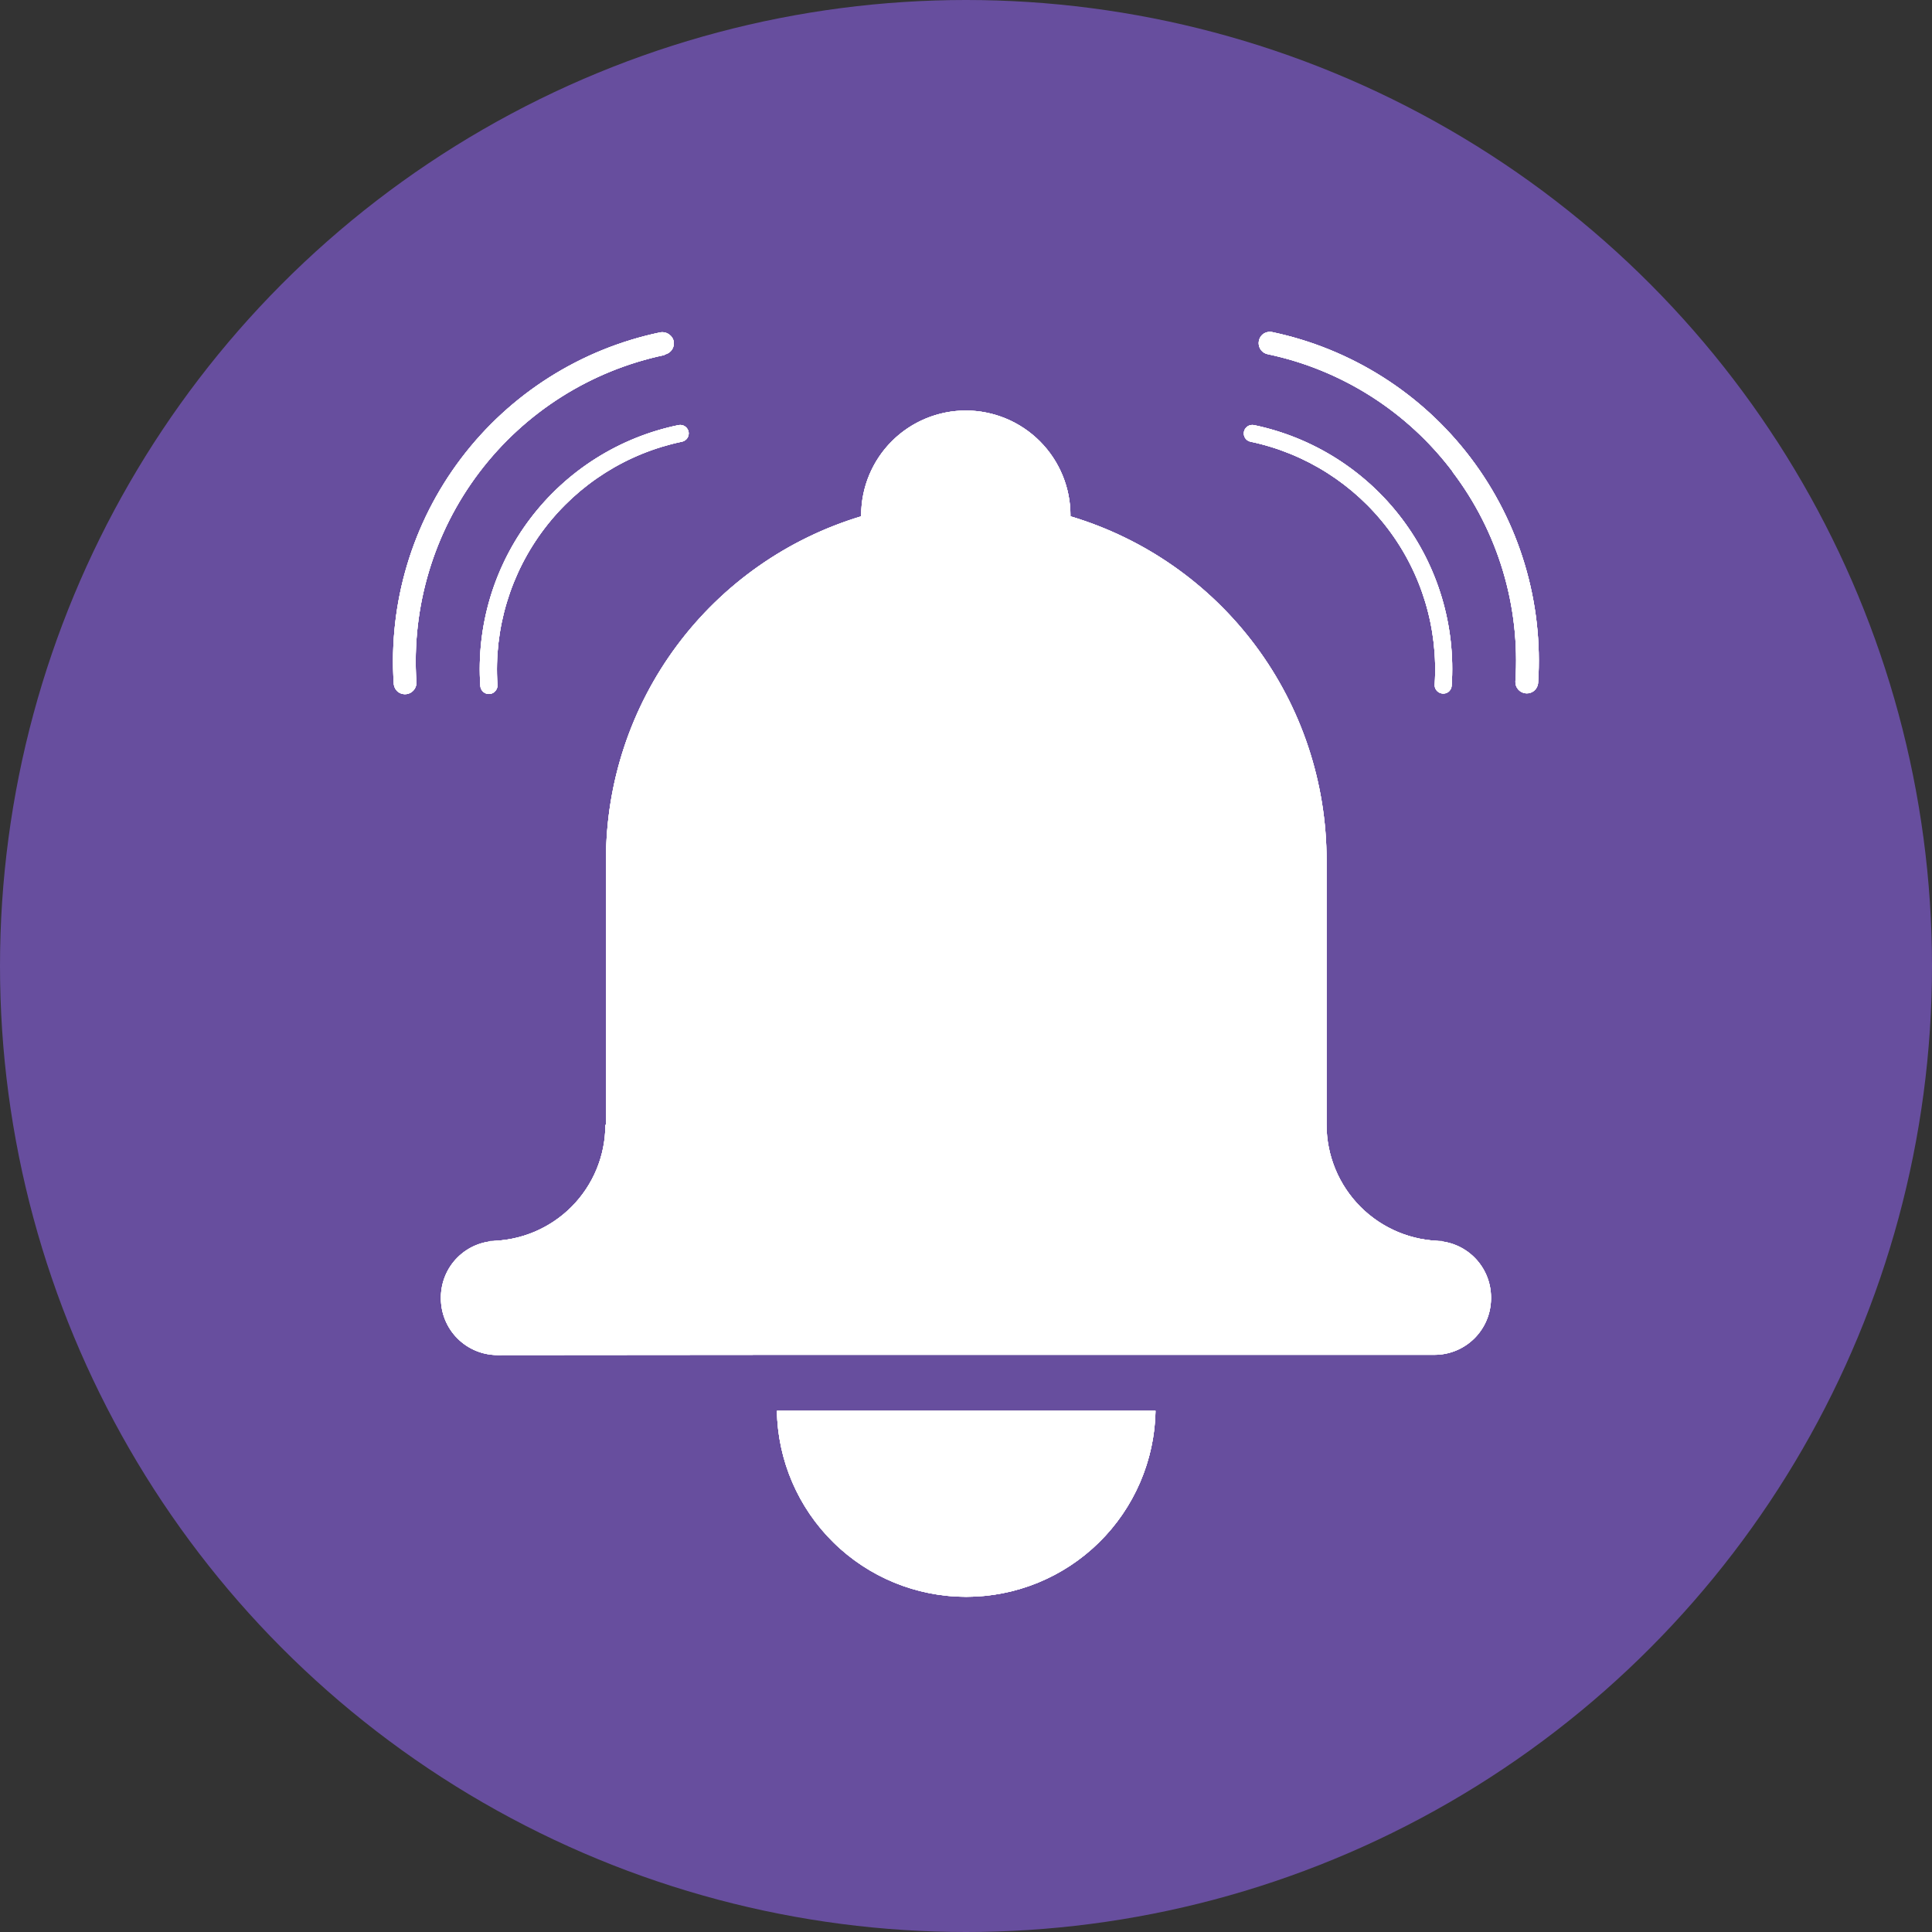 <svg id="Layer_1" data-name="Layer 1" xmlns="http://www.w3.org/2000/svg" xmlns:xlink="http://www.w3.org/1999/xlink" viewBox="0 0 32 32"><rect x="0" y="0" width="32" height="32" fill="#333333" stroke="none"/><defs><style>.cls-1{fill:#fff;}.cls-2{fill:#674e9e;}.cls-3{clip-path:url(#clip-path);}.cls-4{clip-path:url(#clip-path-2);}.cls-5{clip-path:url(#clip-path-3);}</style><clipPath id="clip-path" transform="translate(0)"><path class="cls-1" d="M20.714,7.316a.14.14,0,0,1-.057-.249h0a.141.141,0,0,1,.114-.026,4.124,4.124,0,0,1,3.273,4.319.142.142,0,0,1-.054.1h0a.143.143,0,0,1-.2-.03.137.137,0,0,1-.027-.094A3.853,3.853,0,0,0,20.714,7.316Zm3.345.5A5.169,5.169,0,0,1,25.1,11.284a.189.189,0,0,0,.177.2.187.187,0,0,0,.125-.037h0a.191.191,0,0,0,.074-.138A5.562,5.562,0,0,0,21.069,5.5a.193.193,0,0,0-.152.036h0a.19.19,0,0,0-.028.265A.187.187,0,0,0,21,5.867,5.171,5.171,0,0,1,24.059,7.811Zm-12.765-.5a.141.141,0,0,0,.111-.165.145.145,0,0,0-.053-.084h0a.141.141,0,0,0-.114-.026,4.125,4.125,0,0,0-3.282,4.324.143.143,0,0,0,.055.1h0a.14.14,0,0,0,.2-.028.138.138,0,0,0,.028-.1A3.854,3.854,0,0,1,11.294,7.316Zm-.28-1.445a.189.189,0,0,0,.143-.225.181.181,0,0,0-.066-.1h0a.192.192,0,0,0-.16-.04,5.564,5.564,0,0,0-4.409,5.818.193.193,0,0,0,.075.139h0a.19.19,0,0,0,.3-.165,5.186,5.186,0,0,1,4.107-5.417ZM13.121,22.44H23.76a.936.936,0,0,0,.936-.934V21.49a.936.936,0,0,0-.936-.936h.134a1.924,1.924,0,0,1-1.922-1.922h0V14.246A5.941,5.941,0,0,0,17.73,8.552V8.535A1.734,1.734,0,0,0,16,6.8h0a1.734,1.734,0,0,0-1.736,1.732v.02a5.94,5.94,0,0,0-4.227,5.694v4.386h-.01a1.922,1.922,0,0,1-1.921,1.922H8.24a.936.936,0,0,0-.937.934v.018a.938.938,0,0,0,.937.938h0Zm-.253.928a3.136,3.136,0,0,0,6.271,0"/></clipPath><clipPath id="clip-path-2" transform="translate(0)"><rect class="cls-1" x="5.179" y="3.475" width="21.871" height="24.402" rx="9.217"/></clipPath><clipPath id="clip-path-3" transform="translate(0)"><rect class="cls-1" x="4.354" y="2.65" width="23.521" height="26.053"/></clipPath></defs><circle class="cls-2" cx="16" cy="16" r="16"/><path class="cls-1" d="M20.714,7.316a.14.14,0,0,1-.057-.249h0a.141.141,0,0,1,.114-.026,4.124,4.124,0,0,1,3.273,4.319.142.142,0,0,1-.054.1h0a.143.143,0,0,1-.2-.03.137.137,0,0,1-.027-.094A3.853,3.853,0,0,0,20.714,7.316Zm3.345.5A5.169,5.169,0,0,1,25.1,11.284a.189.189,0,0,0,.177.2.187.187,0,0,0,.125-.037h0a.191.191,0,0,0,.074-.138A5.562,5.562,0,0,0,21.069,5.5a.193.193,0,0,0-.152.036h0a.19.19,0,0,0-.028.265A.187.187,0,0,0,21,5.867,5.171,5.171,0,0,1,24.059,7.811Zm-12.765-.5a.141.141,0,0,0,.111-.165.145.145,0,0,0-.053-.084h0a.141.141,0,0,0-.114-.026,4.125,4.125,0,0,0-3.282,4.324.143.143,0,0,0,.055.1h0a.14.14,0,0,0,.2-.028.138.138,0,0,0,.028-.1A3.854,3.854,0,0,1,11.294,7.316Zm-.28-1.445a.189.189,0,0,0,.143-.225.181.181,0,0,0-.066-.1h0a.192.192,0,0,0-.16-.04,5.564,5.564,0,0,0-4.409,5.818.193.193,0,0,0,.075.139h0a.19.19,0,0,0,.3-.165,5.186,5.186,0,0,1,4.107-5.417ZM13.121,22.44H23.76a.936.936,0,0,0,.936-.934V21.49a.936.936,0,0,0-.936-.936h.134a1.924,1.924,0,0,1-1.922-1.922h0V14.246A5.941,5.941,0,0,0,17.73,8.552V8.535A1.734,1.734,0,0,0,16,6.8h0a1.734,1.734,0,0,0-1.736,1.732v.02a5.94,5.94,0,0,0-4.227,5.694v4.386h-.01a1.922,1.922,0,0,1-1.921,1.922H8.24a.936.936,0,0,0-.937.934v.018a.938.938,0,0,0,.937.938h0Zm-.253.928a3.136,3.136,0,0,0,6.271,0" transform="translate(0)"/><g class="cls-3"><rect class="cls-1" x="5.179" y="3.475" width="21.871" height="24.402" rx="9.217"/><g class="cls-4"><rect class="cls-1" x="4.354" y="2.65" width="23.521" height="26.053"/><g class="cls-5"><rect class="cls-1" x="4.354" y="2.65" width="23.521" height="26.053"/></g></g></g></svg>